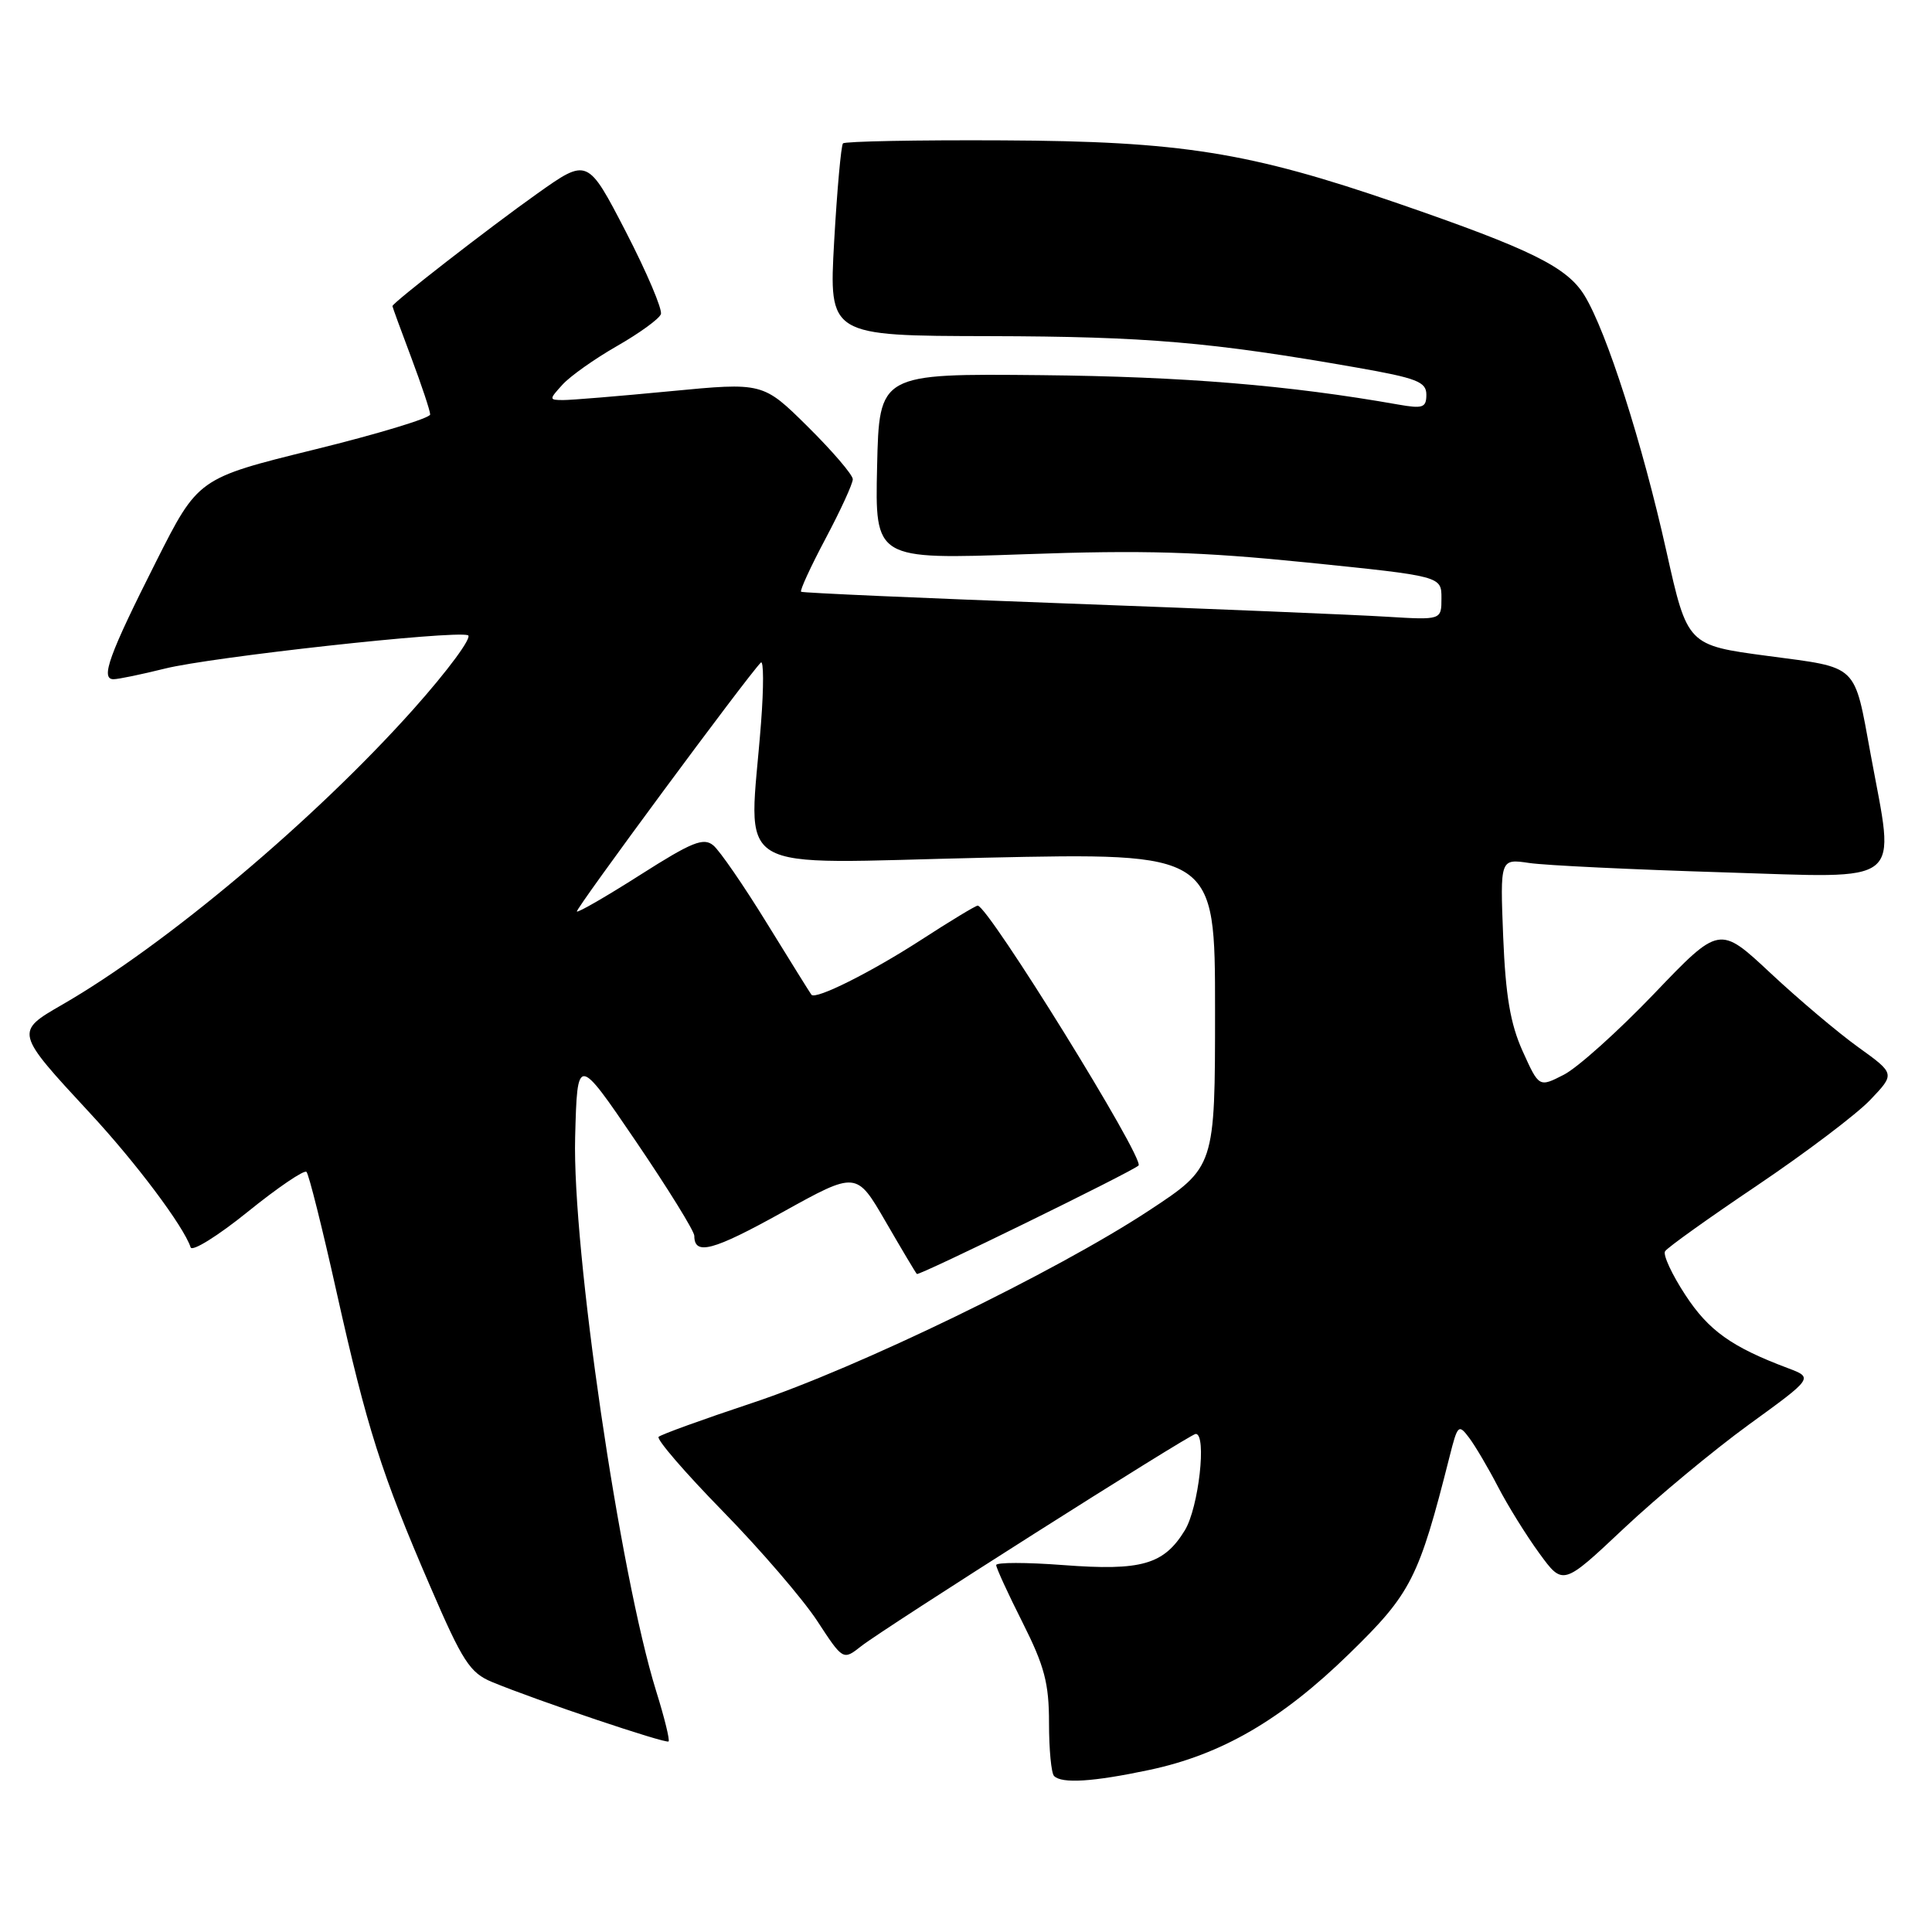 <?xml version="1.0" encoding="UTF-8" standalone="no"?>
<!DOCTYPE svg PUBLIC "-//W3C//DTD SVG 1.1//EN" "http://www.w3.org/Graphics/SVG/1.1/DTD/svg11.dtd" >
<svg xmlns="http://www.w3.org/2000/svg" xmlns:xlink="http://www.w3.org/1999/xlink" version="1.1" viewBox="0 0 256 256">
 <g >
 <path fill="currentColor"
d=" M 152.27 234.53 C 161.87 232.50 169.80 227.89 178.80 219.11 C 186.99 211.13 187.99 209.16 192.07 193.03 C 193.14 188.78 193.27 188.65 194.68 190.53 C 195.49 191.61 197.21 194.53 198.49 197.00 C 199.77 199.47 202.23 203.44 203.96 205.81 C 207.10 210.12 207.10 210.12 215.14 202.55 C 219.56 198.39 227.03 192.19 231.73 188.77 C 240.29 182.56 240.29 182.56 236.89 181.28 C 229.44 178.48 226.40 176.31 223.31 171.58 C 221.54 168.88 220.33 166.27 220.63 165.80 C 220.92 165.32 226.41 161.40 232.83 157.08 C 239.25 152.75 245.99 147.66 247.81 145.75 C 251.12 142.28 251.12 142.28 246.23 138.76 C 243.53 136.82 238.30 132.40 234.59 128.93 C 227.84 122.62 227.84 122.62 219.17 131.68 C 214.40 136.66 209.02 141.49 207.21 142.41 C 203.93 144.09 203.93 144.09 201.76 139.29 C 200.13 135.68 199.50 131.95 199.18 124.14 C 198.77 113.78 198.77 113.78 202.63 114.35 C 204.76 114.67 216.34 115.22 228.36 115.59 C 252.70 116.33 251.11 117.59 247.88 100.00 C 245.64 87.83 246.36 88.53 234.27 86.92 C 223.59 85.50 223.59 85.50 220.81 73.06 C 217.62 58.74 212.90 43.98 209.97 39.18 C 207.66 35.39 202.92 33.05 185.27 26.96 C 165.51 20.15 156.51 18.71 132.84 18.60 C 121.47 18.54 111.96 18.73 111.70 19.00 C 111.45 19.27 110.92 25.12 110.53 32.00 C 109.83 44.50 109.83 44.50 131.17 44.54 C 151.88 44.59 160.48 45.32 179.75 48.70 C 187.73 50.10 189.00 50.59 189.00 52.29 C 189.00 54.02 188.54 54.18 185.25 53.60 C 170.74 51.04 156.86 49.90 138.00 49.71 C 116.50 49.50 116.50 49.50 116.22 61.82 C 115.94 74.14 115.94 74.14 135.72 73.44 C 151.54 72.87 159.05 73.10 173.25 74.54 C 191.00 76.35 191.00 76.35 191.00 79.26 C 191.00 82.16 191.00 82.16 183.75 81.72 C 179.76 81.47 160.75 80.68 141.50 79.97 C 122.25 79.26 106.34 78.56 106.15 78.41 C 105.96 78.25 107.42 75.08 109.40 71.35 C 111.38 67.62 113.00 64.09 113.00 63.50 C 113.00 62.92 110.32 59.79 107.05 56.55 C 101.10 50.66 101.10 50.66 88.80 51.84 C 82.03 52.49 75.64 53.02 74.60 53.01 C 72.74 53.00 72.74 52.94 74.53 50.97 C 75.54 49.85 78.79 47.55 81.76 45.85 C 84.73 44.15 87.34 42.26 87.57 41.63 C 87.80 41.01 85.71 36.10 82.93 30.71 C 77.86 20.92 77.86 20.92 71.18 25.66 C 64.82 30.17 52.00 40.13 52.00 40.56 C 52.00 40.67 53.12 43.75 54.50 47.40 C 55.87 51.06 57.00 54.44 57.00 54.92 C 57.00 55.40 50.08 57.50 41.62 59.58 C 26.25 63.37 26.25 63.37 20.67 74.44 C 14.44 86.79 13.28 90.00 15.04 90.00 C 15.68 90.00 18.75 89.36 21.86 88.59 C 27.97 87.06 60.07 83.52 62.00 84.17 C 62.65 84.38 59.38 88.82 54.73 94.03 C 41.69 108.62 21.96 125.22 8.25 133.12 C 1.97 136.74 1.97 136.75 11.90 147.47 C 18.00 154.04 24.33 162.48 25.26 165.28 C 25.46 165.89 28.88 163.76 32.84 160.56 C 36.81 157.35 40.31 154.98 40.61 155.28 C 40.92 155.58 42.71 162.73 44.59 171.17 C 48.64 189.28 50.52 195.20 57.02 210.24 C 61.29 220.15 62.27 221.66 65.19 222.87 C 71.05 225.30 88.25 231.09 88.59 230.75 C 88.77 230.56 88.04 227.59 86.96 224.13 C 82.11 208.55 75.81 165.47 76.21 150.66 C 76.50 139.82 76.50 139.82 84.25 151.22 C 88.51 157.49 92.00 163.13 92.00 163.75 C 92.00 166.40 94.45 165.75 103.69 160.62 C 113.48 155.19 113.48 155.19 117.34 161.85 C 119.46 165.51 121.32 168.64 121.49 168.81 C 121.75 169.08 149.93 155.30 150.86 154.44 C 151.75 153.63 130.93 120.00 129.55 120.00 C 129.28 120.00 125.89 122.05 122.02 124.56 C 115.38 128.85 108.10 132.49 107.52 131.81 C 107.38 131.64 104.74 127.40 101.66 122.40 C 98.58 117.39 95.37 112.72 94.52 112.02 C 93.23 110.94 91.69 111.56 84.86 115.91 C 80.40 118.75 76.61 120.94 76.44 120.78 C 76.18 120.51 99.02 89.60 100.81 87.80 C 101.19 87.41 101.21 91.01 100.84 95.80 C 99.27 116.37 96.01 114.41 130.50 113.65 C 161.00 112.99 161.00 112.99 161.00 133.81 C 161.00 154.64 161.00 154.64 152.25 160.40 C 139.90 168.53 113.63 181.27 99.67 185.90 C 93.17 188.06 87.59 190.08 87.27 190.39 C 86.96 190.71 90.78 195.14 95.76 200.23 C 100.75 205.33 106.37 211.87 108.27 214.76 C 111.71 220.02 111.71 220.02 114.11 218.13 C 117.20 215.70 157.70 190.00 158.44 190.00 C 159.93 190.00 158.83 199.77 157.00 202.77 C 154.22 207.32 151.26 208.17 140.87 207.38 C 135.99 207.01 132.00 207.01 132.00 207.38 C 132.00 207.75 133.57 211.18 135.50 215.00 C 138.40 220.77 139.00 223.03 139.00 228.31 C 139.00 231.81 139.30 234.97 139.67 235.33 C 140.70 236.37 144.86 236.10 152.27 234.53 Z "/>
</g>
</svg>